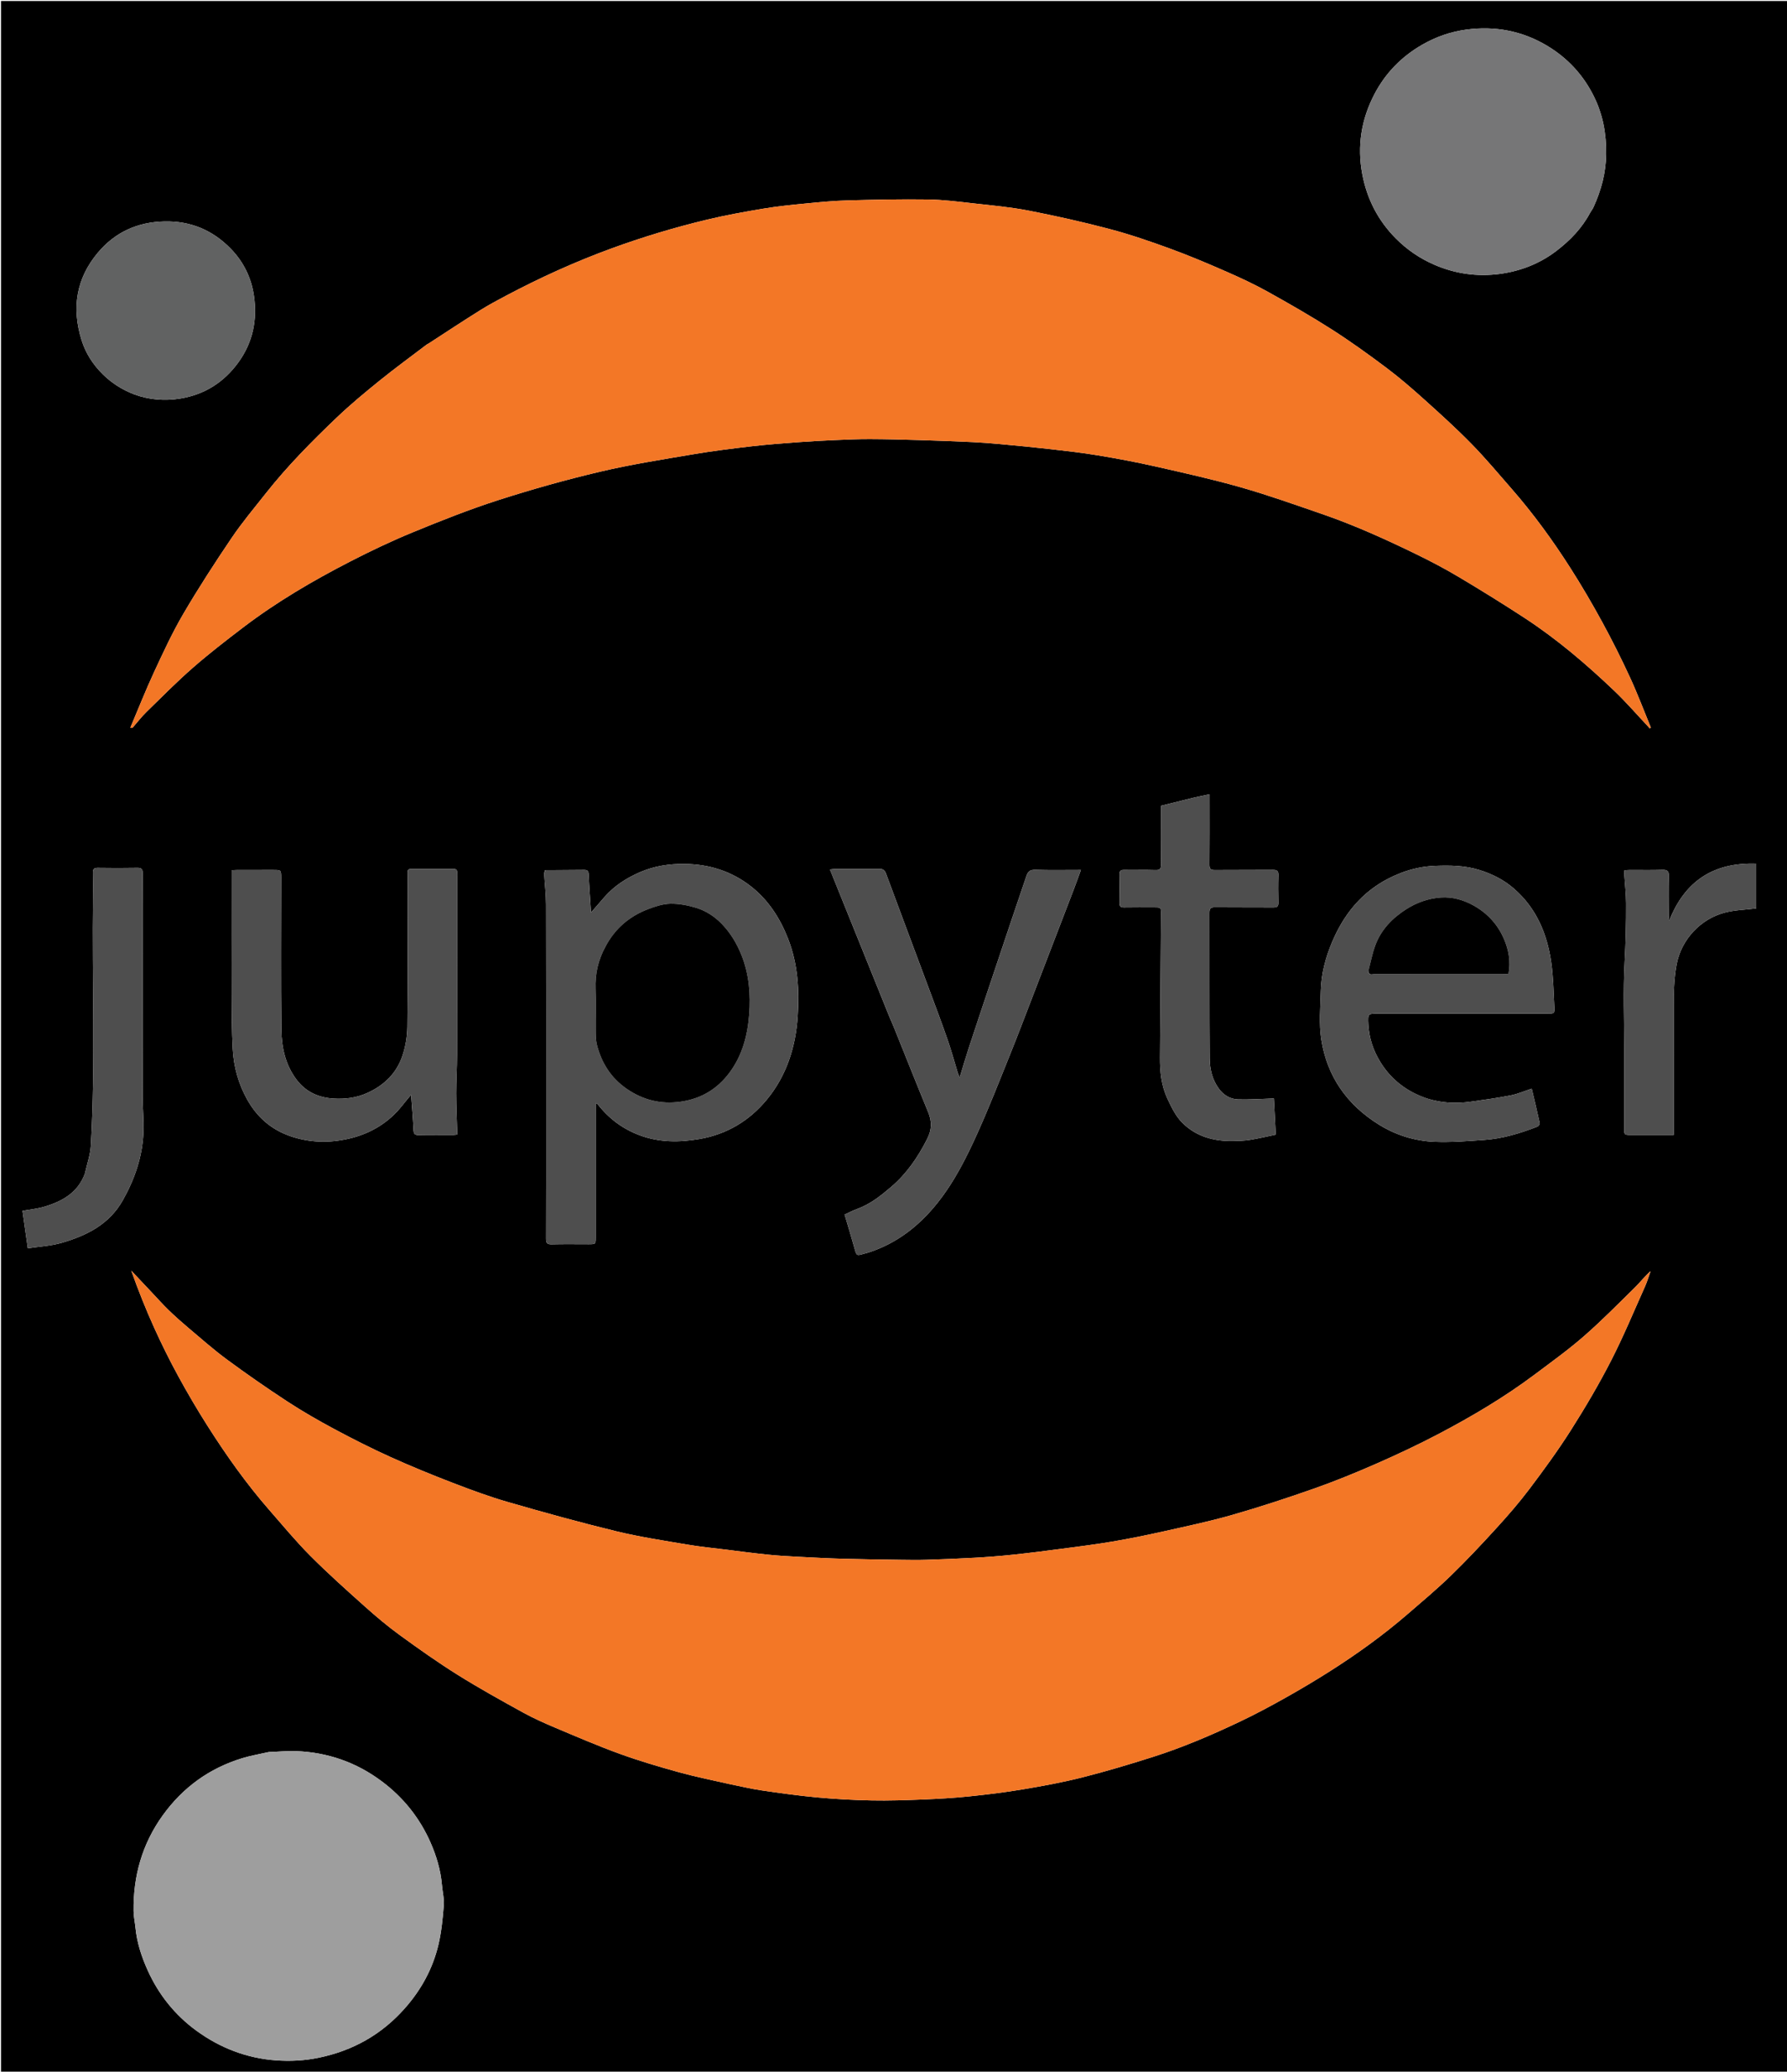 <svg version="1.1" id="Layer_1" xmlns="http://www.w3.org/2000/svg" xmlns:xlink="http://www.w3.org/1999/xlink" x="0px" y="0px"
	 width="100%" viewBox="0 0 1767 2048" enable-background="new 0 0 1767 2048" xml:space="preserve">
<path fill="#000000" opacity="1" stroke="none" 
	d="
M1,787 
	C1,524.667 1,262.833 1,1 
	C590,1 1179,1 1768,1 
	C1768,683.667 1768,1366.333 1768,2049 
	C1179,2049 590,2049 1,2049 
	C1,1628.5 1,1208 1,787 
M723.234,1764.08 
	C733.123,1766.051 742.95,1768.451 752.915,1769.901 
	C771.2,1772.56 789.521,1775.153 807.912,1776.85 
	C825.813,1778.502 843.811,1779.495 861.785,1779.856 
	C878.702,1780.196 895.654,1779.605 912.57,1778.92 
	C927.712,1778.307 942.871,1777.448 957.94,1775.896 
	C975.832,1774.054 993.722,1771.873 1011.453,1768.889 
	C1031.173,1765.569 1050.91,1761.954 1070.282,1757.055 
	C1093.715,1751.128 1116.916,1744.167 1139.959,1736.84 
	C1169.589,1727.419 1198.163,1715.174 1226.222,1701.842 
	C1241.388,1694.636 1256.226,1686.681 1270.872,1678.459 
	C1286.044,1669.943 1301.02,1661.035 1315.697,1651.693 
	C1342.302,1634.76 1367.865,1616.338 1391.755,1595.705 
	C1406.203,1583.225 1420.88,1570.949 1434.569,1557.67 
	C1450.157,1542.547 1465.054,1526.677 1479.695,1510.625 
	C1491.079,1498.146 1502.217,1485.346 1512.373,1471.866 
	C1526.606,1452.977 1540.605,1433.819 1553.272,1413.867 
	C1567.4,1391.613 1580.845,1368.814 1592.888,1345.379 
	C1605.221,1321.383 1615.559,1296.358 1626.62,1271.715 
	C1628.804,1266.848 1630.305,1261.673 1632.122,1256.64 
	C1626.3,1261.677 1621.832,1267.636 1616.577,1272.793 
	C1599.987,1289.073 1583.657,1305.689 1566.165,1320.958 
	C1550.813,1334.36 1534.177,1346.318 1517.847,1358.564 
	C1487.651,1381.208 1455.234,1400.374 1421.88,1417.872 
	C1402.109,1428.243 1381.853,1437.773 1361.405,1446.748 
	C1341.173,1455.628 1320.674,1464.04 1299.843,1471.38 
	C1272.917,1480.867 1245.739,1489.767 1218.303,1497.64 
	C1195.841,1504.086 1172.89,1508.879 1150.062,1513.984 
	C1133.549,1517.676 1116.943,1521.046 1100.264,1523.884 
	C1083.682,1526.706 1066.971,1528.8 1050.289,1531 
	C1034.066,1533.14 1017.83,1535.212 1001.559,1536.929 
	C988.968,1538.258 976.328,1539.217 963.687,1539.937 
	C947.838,1540.84 931.97,1541.446 916.102,1541.953 
	C907.778,1542.219 899.437,1542.098 891.106,1541.98 
	C872.002,1541.71 852.894,1541.49 833.797,1540.952 
	C818.927,1540.534 804.066,1539.751 789.209,1538.97 
	C779.339,1538.452 769.456,1537.918 759.628,1536.912 
	C745.949,1535.511 732.312,1533.696 718.665,1531.995 
	C705.516,1530.357 692.302,1529.08 679.251,1526.856 
	C655.829,1522.866 632.256,1519.321 609.202,1513.712 
	C573.373,1504.995 537.801,1495.137 502.368,1484.903 
	C483.827,1479.548 465.636,1472.824 447.611,1465.879 
	C426.855,1457.882 406.229,1449.461 385.969,1440.291 
	C367.248,1431.816 348.863,1422.523 330.744,1412.817 
	C314.952,1404.357 299.354,1395.405 284.36,1385.614 
	C264.031,1372.339 244.062,1358.462 224.511,1344.067 
	C211.204,1334.27 198.803,1323.229 186.142,1312.572 
	C179.568,1307.04 173.14,1301.308 166.958,1295.343 
	C161.362,1289.943 156.178,1284.115 150.834,1278.455 
	C143.807,1271.012 136.8,1263.548 129.785,1256.093 
	C136.676,1275.451 144.216,1294.43 152.65,1313.004 
	C159.929,1329.035 167.763,1344.856 176.197,1360.309 
	C185.313,1377.012 194.965,1393.462 205.174,1409.52 
	C223.672,1438.619 243.568,1466.757 266.298,1492.766 
	C279.647,1508.041 292.604,1523.737 306.902,1538.083 
	C324.196,1555.436 342.518,1571.789 360.79,1588.133 
	C371.802,1597.982 383.152,1607.561 395.089,1616.244 
	C413.794,1629.849 432.712,1643.255 452.304,1655.524 
	C473.431,1668.755 495.284,1680.858 517.125,1692.901 
	C527.658,1698.709 538.738,1703.611 549.837,1708.289 
	C570.777,1717.116 591.68,1726.118 613.031,1733.855 
	C632.083,1740.759 651.589,1746.521 671.135,1751.917 
	C688.037,1756.584 705.277,1760.028 723.234,1764.08 
M423.969,339.511 
	C423.254,339.905 422.476,340.216 421.834,340.704 
	C406.344,352.489 390.598,363.957 375.468,376.188 
	C360.872,387.989 346.362,400 332.8,412.95 
	C308.1,436.536 284.059,460.831 262.843,487.703 
	C251.389,502.21 239.439,516.416 229.104,531.698 
	C212.489,556.265 196.306,581.188 181.318,606.768 
	C170.453,625.309 161.378,644.952 152.315,664.48 
	C143.934,682.538 136.63,701.096 128.852,719.434 
	C130.302,719.737 130.936,719.563 131.299,719.15 
	C135.764,714.077 139.869,708.64 144.686,703.931 
	C159.866,689.094 174.825,673.973 190.789,660.012 
	C206.661,646.132 223.41,633.216 240.191,620.423 
	C273.342,595.152 309.213,574.144 346.197,555.115 
	C366.475,544.68 387.139,534.835 408.224,526.17 
	C436.048,514.737 464.091,503.593 492.706,494.397 
	C525.76,483.775 559.29,474.353 593.078,466.374 
	C623.469,459.198 654.431,454.347 685.25,449.112 
	C704.735,445.803 724.386,443.379 744.026,441.102 
	C759.526,439.305 775.112,438.212 790.678,437.044 
	C802.361,436.168 814.067,435.545 825.773,435.037 
	C837.195,434.541 848.631,434.036 860.06,434.072 
	C876.326,434.123 892.593,434.544 908.853,435.03 
	C926.386,435.553 943.917,436.229 961.439,437.041 
	C970.647,437.468 979.85,438.173 989.029,439.026 
	C1005.689,440.573 1022.351,442.148 1038.974,444.042 
	C1054.57,445.819 1070.193,447.576 1085.668,450.155 
	C1104.613,453.312 1123.526,456.83 1142.255,461.067 
	C1170.599,467.481 1199.016,473.79 1226.946,481.744 
	C1253.925,489.428 1280.41,498.895 1306.961,508.02 
	C1338.987,519.028 1369.81,532.982 1400.225,547.78 
	C1414.43,554.691 1428.47,562.057 1442.037,570.137 
	C1464.134,583.297 1486.033,596.829 1507.561,610.899 
	C1539.562,631.812 1568.573,656.564 1596.188,682.892 
	C1607.819,693.981 1618.365,706.208 1629.397,717.925 
	C1630.023,718.59 1630.581,719.32 1631.171,720.02 
	C1631.577,719.779 1631.983,719.537 1632.389,719.296 
	C1625.548,702.712 1619.239,685.882 1611.725,669.608 
	C1603.179,651.101 1594.032,632.831 1584.27,614.936 
	C1574.374,596.796 1563.915,578.915 1552.795,561.5 
	C1535.303,534.108 1516.2,507.827 1494.787,483.316 
	C1481.666,468.296 1468.857,452.946 1454.911,438.721 
	C1439.856,423.366 1423.864,408.901 1407.858,394.518 
	C1395.911,383.781 1383.709,373.235 1370.871,363.603 
	C1353.275,350.403 1335.384,337.5 1316.856,325.664 
	C1296.295,312.53 1275.079,300.373 1253.752,288.503 
	C1240.645,281.208 1226.983,274.819 1213.233,268.795 
	C1194.944,260.782 1176.536,252.948 1157.793,246.092 
	C1137.981,238.846 1117.961,231.915 1097.589,226.519 
	C1071.048,219.489 1044.192,213.482 1017.239,208.231 
	C999.302,204.736 980.983,203.097 962.787,201.06 
	C947.765,199.378 932.686,197.421 917.608,197.201 
	C891.151,196.815 864.668,197.398 838.21,198.11 
	C824.727,198.472 811.251,199.751 797.815,201.061 
	C783.641,202.442 769.431,203.825 755.396,206.162 
	C736.466,209.315 717.531,212.721 698.882,217.201 
	C666.831,224.9 635.299,234.385 604.287,245.738 
	C568.458,258.854 533.878,274.581 500.205,292.401 
	C491.72,296.891 483.233,301.437 475.101,306.522 
	C458.109,317.149 441.353,328.153 423.969,339.511 
M265.711,1732.003 
	C256.977,1734.002 248.084,1735.483 239.537,1738.092 
	C206.959,1748.038 180.741,1767.064 160.855,1794.699 
	C140.556,1822.907 131.648,1854.678 132.083,1889.193 
	C132.153,1894.729 133.425,1900.24 133.969,1905.779 
	C135.416,1920.525 139.98,1934.404 146.018,1947.784 
	C156.848,1971.781 172.885,1991.873 194.081,2007.366 
	C217.444,2024.443 243.83,2034.677 272.777,2036.797 
	C286.869,2037.829 301.034,2037.13 315.145,2034.208 
	C348.954,2027.207 377.278,2011.333 400.23,1985.42 
	C416.482,1967.072 427.875,1946.213 433.505,1922.55 
	C436.517,1909.891 437.762,1896.732 438.813,1883.718 
	C439.346,1877.119 437.598,1870.35 437.021,1863.646 
	C435.752,1848.872 431.606,1834.836 425.668,1821.372 
	C414.91,1796.976 398.71,1776.793 377.327,1760.835 
	C352.292,1742.151 324.055,1732.322 292.918,1731.103 
	C284.178,1730.761 275.389,1731.667 265.711,1732.003 
M1572.49,210.046 
	C1573.601,208.21 1574.912,206.465 1575.793,204.524 
	C1583.34,187.899 1587.969,170.735 1588.193,152.195 
	C1588.432,132.357 1584.972,113.545 1576.299,95.82 
	C1565.83,74.426 1550.3,57.525 1529.786,45.235 
	C1505.094,30.442 1478.305,25.523 1450.087,29.239 
	C1434.64,31.273 1419.945,36.359 1406.247,44.243 
	C1385.813,56.004 1369.994,72.216 1359.118,92.954 
	C1346.02,117.931 1341.786,144.556 1347.075,172.39 
	C1351.705,196.759 1362.605,217.964 1380.143,235.654 
	C1391.267,246.874 1404.097,255.603 1418.585,261.835 
	C1439.16,270.684 1460.747,273.701 1482.823,270.785 
	C1503.432,268.062 1522.574,260.638 1539.17,247.885 
	C1552.476,237.66 1564.16,225.766 1572.49,210.046 
M539.065,860.228 
	C538.72,861.425 538.019,862.642 538.085,863.816 
	C538.645,873.877 539.888,883.93 539.912,893.987 
	C540.078,963.135 539.998,1032.284 539.997,1101.432 
	C539.997,1142.421 540.055,1183.411 539.912,1224.399 
	C539.897,1228.658 540.874,1230.224 545.429,1230.107 
	C557.584,1229.793 569.753,1230.003 581.917,1230 
	C589.027,1229.998 589.035,1229.994 589.035,1223.083 
	C589.038,1180.928 589.036,1138.772 589.036,1096.617 
	C589.036,1094.734 589.036,1092.852 589.036,1090.378 
	C590.319,1091.211 590.827,1091.387 591.104,1091.743 
	C602.048,1105.805 615.803,1116.027 632.517,1122.273 
	C651.888,1129.513 671.712,1129.446 691.731,1125.973 
	C718.691,1121.296 740.869,1108.057 758.156,1087.136 
	C777.824,1063.331 786.776,1034.996 788.766,1004.719 
	C790.476,978.694 788.959,952.805 779.215,927.92 
	C771.27,907.628 759.796,889.862 742.77,876.433 
	C723.671,861.369 701.31,854.304 676.949,854.03 
	C661.767,853.859 646.935,856.115 632.924,862.173 
	C619.598,867.934 607.513,875.626 597.821,886.66 
	C593.398,891.696 589.024,896.774 584.375,902.125 
	C583.574,889.458 582.64,876.99 582.092,864.506 
	C581.939,861.032 580.913,859.898 577.452,859.948 
	C564.958,860.128 552.46,860.054 539.065,860.228 
M1410.755,1085.863 
	C1391.31,1079.2 1375.795,1067.582 1364.908,1049.936 
	C1357.809,1038.43 1353.702,1026.023 1353.029,1012.549 
	C1352.502,1002.001 1352.641,1001.994 1363.401,1001.994 
	C1419.058,1001.994 1474.715,1001.997 1530.372,1001.99 
	C1536.97,1001.989 1537.284,1001.948 1536.933,995.291 
	C1536.159,980.582 1535.955,965.76 1533.86,951.223 
	C1529.811,923.119 1519.249,897.957 1497.243,878.665 
	C1487.084,869.759 1475.397,863.91 1462.639,859.976 
	C1448.401,855.586 1433.771,855.393 1419.048,855.963 
	C1407.357,856.415 1396.069,858.802 1385.229,862.982 
	C1367.188,869.939 1351.686,880.444 1338.938,895.311 
	C1329.531,906.281 1322.585,918.516 1317.06,931.617 
	C1310.658,946.8 1306.486,962.703 1306.031,979.23 
	C1305.584,995.44 1304.052,1011.993 1306.548,1027.835 
	C1312.255,1064.068 1331.846,1091.971 1363.086,1111.49 
	C1379.984,1122.048 1398.6,1127.918 1418.269,1128.725 
	C1434.623,1129.396 1451.102,1128.066 1467.477,1126.927 
	C1485.739,1125.656 1503.152,1120.391 1520.14,1113.775 
	C1521.252,1113.342 1522.702,1111.296 1522.492,1110.324 
	C1520.036,1098.947 1517.292,1087.633 1514.603,1076.21 
	C1507.328,1078.593 1500.727,1081.503 1493.821,1082.858 
	C1480.736,1085.426 1467.498,1087.263 1454.282,1089.106 
	C1439.849,1091.119 1425.536,1090.542 1410.755,1085.863 
M879.122,1004.364 
	C880.927,1008.613 882.799,1012.835 884.527,1017.116 
	C895.608,1044.571 906.503,1072.102 917.802,1099.467 
	C921.615,1108.7 921.389,1116.919 916.757,1126.011 
	C907.63,1143.923 896.618,1160.177 881.241,1173.297 
	C870.913,1182.11 860.384,1190.542 847.354,1195.215 
	C843.208,1196.702 839.284,1198.806 835.149,1200.677 
	C838.479,1211.964 841.867,1222.995 844.966,1234.106 
	C847.018,1241.46 846.983,1241.593 854.135,1239.453 
	C855.708,1238.983 857.325,1238.653 858.886,1238.149 
	C886.566,1229.203 908.555,1212.102 926.499,1189.742 
	C944.003,1167.928 956.364,1142.944 967.681,1117.592 
	C978.791,1092.705 988.762,1067.303 998.94,1042.009 
	C1006.841,1022.377 1014.323,1002.577 1021.935,982.83 
	C1035.136,948.582 1048.309,914.324 1061.456,880.055 
	C1063.923,873.626 1066.214,867.13 1068.829,860 
	C1053.134,860 1038.317,860.291 1023.523,859.839 
	C1018.512,859.686 1016.378,861.711 1014.984,865.841 
	C1010.335,879.616 1005.613,893.367 1000.974,907.146 
	C993.854,928.291 986.765,949.445 979.692,970.605 
	C972.404,992.408 965.085,1014.203 957.911,1036.044 
	C954.846,1045.373 952.115,1054.81 948.926,1065.195 
	C948.04,1063.052 947.463,1061.923 947.097,1060.729 
	C943.757,1049.834 940.792,1038.811 937.062,1028.052 
	C931.333,1011.528 925.153,995.159 919.047,978.769 
	C904.743,940.369 890.327,902.011 876.096,863.585 
	C874.855,860.234 873.204,858.901 869.602,858.94 
	C854.773,859.103 839.94,858.998 825.109,859.03 
	C823.854,859.032 822.599,859.315 820.663,859.551 
	C840.193,907.898 859.53,955.766 879.122,1004.364 
M402.999,878.5 
	C402.999,923.993 403.279,969.489 402.775,1014.975 
	C402.667,1024.704 400.947,1034.819 397.812,1044.022 
	C392.012,1061.047 379.866,1072.875 363.393,1080.37 
	C352.524,1085.316 341.217,1086.74 329.499,1085.985 
	C314.691,1085.032 302.204,1079.237 293.185,1067.267 
	C282.191,1052.675 278.427,1035.372 278.215,1017.786 
	C277.612,967.802 278.025,917.805 278.036,867.814 
	C278.037,860.012 278.03,860.009 269.997,860.007 
	C258.332,860.004 246.667,859.996 235.003,860.018 
	C233.217,860.021 231.431,860.177 229,860.293 
	C229,862.778 229,864.891 229,867.005 
	C229,905.332 228.898,943.66 229.044,981.986 
	C229.114,1000.273 229.159,1018.583 230.123,1036.835 
	C231.064,1054.647 235.753,1071.601 244.625,1087.313 
	C254.303,1104.453 268.161,1116.514 286.734,1123.026 
	C305.884,1129.74 325.592,1130.138 345.037,1125.638 
	C366.166,1120.748 384.259,1110.028 397.918,1092.66 
	C400.571,1089.288 403.364,1086.026 406.478,1082.244 
	C407.368,1094.474 408.385,1105.693 408.889,1116.936 
	C409.06,1120.731 409.916,1122.173 413.958,1122.085 
	C425.45,1121.836 436.952,1122.013 448.45,1121.977 
	C449.863,1121.973 451.275,1121.693 452.18,1121.596 
	C451.776,1107.661 451.118,1094.278 451.08,1080.894 
	C451.045,1068.274 451.927,1055.653 451.949,1043.032 
	C452.051,984.208 451.994,925.384 451.993,866.56 
	C451.993,865.227 451.909,863.889 451.995,862.562 
	C452.157,860.039 451.128,858.974 448.52,858.986 
	C434.523,859.054 420.525,859.051 406.527,858.985 
	C403.976,858.974 402.931,859.924 402.984,862.504 
	C403.087,867.501 403.004,872.502 402.999,878.5 
M132.785,389.884 
	C147.548,395.255 162.706,396.504 178.162,394.005 
	C202.394,390.087 221.616,377.774 235.84,358.041 
	C250.022,338.366 254.611,316.22 251.082,292.233 
	C248.445,274.308 240.673,258.767 228.285,245.995 
	C210.462,227.619 188.569,218.307 162.514,218.901 
	C135.848,219.51 113.815,229.499 96.722,249.848 
	C75.179,275.496 70.836,304.598 80.617,336.158 
	C84.644,349.152 91.916,360.375 101.489,369.851 
	C110.218,378.49 120.467,385.176 132.785,389.884 
M1181.797,788.202 
	C1170.619,790.965 1159.441,793.728 1148.003,796.555 
	C1148.003,798.951 1148.003,800.934 1148.003,802.916 
	C1148.003,820.076 1147.876,837.237 1148.092,854.394 
	C1148.146,858.654 1147.133,860.253 1142.573,860.105 
	C1132.255,859.769 1121.916,860.108 1111.59,859.943 
	C1108.2,859.889 1106.861,860.871 1106.937,864.443 
	C1107.137,873.768 1107.12,883.103 1106.943,892.429 
	C1106.877,895.854 1107.94,897.122 1111.477,897.056 
	C1121.47,896.868 1131.468,896.988 1141.464,896.996 
	C1147.984,897.002 1148.035,897.011 1147.992,903.491 
	C1147.674,950.762 1147.36,998.033 1146.985,1045.303 
	C1146.874,1059.317 1148.313,1073.171 1154.26,1085.913 
	C1158.212,1094.38 1162.533,1103.369 1168.984,1109.833 
	C1182.604,1123.48 1200.287,1128.427 1219.43,1127.965 
	C1224.876,1127.834 1230.385,1127.763 1235.74,1126.892 
	C1244.451,1125.474 1253.06,1123.42 1261.511,1121.677 
	C1260.812,1108.43 1260.181,1096.472 1259.624,1085.906 
	C1247.325,1086.289 1235.871,1087.127 1224.446,1086.836 
	C1216.354,1086.63 1209.743,1082.586 1204.873,1075.759 
	C1198.533,1066.872 1196.249,1056.606 1196.167,1046.237 
	C1195.791,998.26 1196.046,950.278 1195.919,902.297 
	C1195.908,898.194 1197.039,896.868 1201.233,896.912 
	C1220.556,897.111 1239.883,896.915 1259.208,897.068 
	C1262.896,897.097 1264.17,896.016 1264.073,892.256 
	C1263.841,883.266 1263.805,874.259 1264.085,865.272 
	C1264.214,861.118 1262.895,859.87 1258.739,859.913 
	C1239.582,860.109 1220.421,859.888 1201.264,860.083 
	C1197.111,860.126 1195.877,858.88 1195.914,854.731 
	C1196.1,833.575 1195.999,812.416 1195.999,791.258 
	C1195.999,789.348 1195.999,787.438 1195.999,785.189 
	C1190.985,786.262 1186.802,787.157 1181.797,788.202 
M83.885,1160.309 
	C76.986,1178.95 61.719,1187.557 44.059,1192.848 
	C37.057,1194.946 29.632,1195.634 22.225,1196.995 
	C23.906,1208.836 25.591,1220.699 27.486,1234.041 
	C39.048,1232.255 50.404,1231.702 61.024,1228.617 
	C85.796,1221.42 108.081,1210.38 121.586,1186.291 
	C133.291,1165.412 140.825,1143.46 141.854,1119.587 
	C142.36,1107.833 141.073,1096.013 141.046,1084.222 
	C140.935,1037.061 141,989.899 141,942.738 
	C141,916.24 140.915,889.743 141.085,863.247 
	C141.112,859.072 139.845,857.838 135.714,857.913 
	C122.719,858.148 109.716,858.124 96.721,857.924 
	C92.94,857.866 91.823,859.133 91.929,862.809 
	C92.16,870.801 92.095,878.806 91.984,886.804 
	C90.842,968.703 94.568,1050.649 89.808,1132.502 
	C89.278,1141.604 86.095,1150.552 83.885,1160.309 
M1655.001,1043.5 
	C1655.001,1027.509 1655.054,1011.518 1654.985,995.527 
	C1654.924,981.438 1655.248,967.462 1657.847,953.474 
	C1662.445,928.732 1681.619,908.41 1705.382,902.188 
	C1715.451,899.551 1726.154,899.338 1736.594,898.02 
	C1736.594,883.91 1736.594,869.169 1736.594,853.778 
	C1694.363,852.364 1665.961,871.015 1650.577,910.079 
	C1650.149,908.307 1650.011,906.72 1650.009,905.133 
	C1649.991,892.14 1649.721,879.139 1650.133,866.159 
	C1650.301,860.865 1648.489,859.741 1643.623,859.894 
	C1632.973,860.231 1622.305,859.984 1611.644,860.013 
	C1609.883,860.018 1608.123,860.214 1606.279,860.327 
	C1606.193,862.05 1606.021,863.21 1606.094,864.354 
	C1606.704,873.93 1607.853,883.502 1607.896,893.078 
	C1607.985,912.566 1607.468,932.023 1606.411,951.526 
	C1604.889,979.594 1606.022,1007.806 1606.022,1035.957 
	C1606.022,1062.442 1606.016,1088.927 1606.027,1115.411 
	C1606.029,1121.968 1606.054,1121.978 1612.787,1121.991 
	C1619.283,1122.004 1625.779,1121.995 1632.276,1121.995 
	C1639.712,1121.995 1647.149,1121.995 1655.001,1121.995 
	C1655.001,1095.737 1655.001,1070.119 1655.001,1043.5 
z"/>
<path fill="#F37726" opacity="1" stroke="none" 
	d="
M722.801,1764.046 
	C705.277,1760.028 688.037,1756.584 671.135,1751.917 
	C651.589,1746.521 632.083,1740.759 613.031,1733.855 
	C591.68,1726.118 570.777,1717.116 549.837,1708.289 
	C538.738,1703.611 527.658,1698.709 517.125,1692.901 
	C495.284,1680.858 473.431,1668.755 452.304,1655.524 
	C432.712,1643.255 413.794,1629.849 395.089,1616.244 
	C383.152,1607.561 371.802,1597.982 360.79,1588.133 
	C342.518,1571.789 324.196,1555.436 306.902,1538.083 
	C292.604,1523.737 279.647,1508.041 266.298,1492.766 
	C243.568,1466.757 223.672,1438.619 205.174,1409.52 
	C194.965,1393.462 185.313,1377.012 176.197,1360.309 
	C167.763,1344.856 159.929,1329.035 152.65,1313.004 
	C144.216,1294.43 136.676,1275.451 129.785,1256.093 
	C136.8,1263.548 143.807,1271.012 150.834,1278.455 
	C156.178,1284.115 161.362,1289.943 166.958,1295.343 
	C173.14,1301.308 179.568,1307.04 186.142,1312.572 
	C198.803,1323.229 211.204,1334.27 224.511,1344.067 
	C244.062,1358.462 264.031,1372.339 284.36,1385.614 
	C299.354,1395.405 314.952,1404.357 330.744,1412.817 
	C348.863,1422.523 367.248,1431.816 385.969,1440.291 
	C406.229,1449.461 426.855,1457.882 447.611,1465.879 
	C465.636,1472.824 483.827,1479.548 502.368,1484.903 
	C537.801,1495.137 573.373,1504.995 609.202,1513.712 
	C632.256,1519.321 655.829,1522.866 679.251,1526.856 
	C692.302,1529.08 705.516,1530.357 718.665,1531.995 
	C732.312,1533.696 745.949,1535.511 759.628,1536.912 
	C769.456,1537.918 779.339,1538.452 789.209,1538.97 
	C804.066,1539.751 818.927,1540.534 833.797,1540.952 
	C852.894,1541.49 872.002,1541.71 891.106,1541.98 
	C899.437,1542.098 907.778,1542.219 916.102,1541.953 
	C931.97,1541.446 947.838,1540.84 963.687,1539.937 
	C976.328,1539.217 988.968,1538.258 1001.559,1536.929 
	C1017.83,1535.212 1034.066,1533.14 1050.289,1531 
	C1066.971,1528.8 1083.682,1526.706 1100.264,1523.884 
	C1116.943,1521.046 1133.549,1517.676 1150.062,1513.984 
	C1172.89,1508.879 1195.841,1504.086 1218.303,1497.64 
	C1245.739,1489.767 1272.917,1480.867 1299.843,1471.38 
	C1320.674,1464.04 1341.173,1455.628 1361.405,1446.748 
	C1381.853,1437.773 1402.109,1428.243 1421.88,1417.872 
	C1455.234,1400.374 1487.651,1381.208 1517.847,1358.564 
	C1534.177,1346.318 1550.813,1334.36 1566.165,1320.958 
	C1583.657,1305.689 1599.987,1289.073 1616.577,1272.793 
	C1621.832,1267.636 1626.3,1261.677 1632.122,1256.64 
	C1630.305,1261.673 1628.804,1266.848 1626.62,1271.715 
	C1615.559,1296.358 1605.221,1321.383 1592.888,1345.379 
	C1580.845,1368.814 1567.4,1391.613 1553.272,1413.867 
	C1540.605,1433.819 1526.606,1452.977 1512.373,1471.866 
	C1502.217,1485.346 1491.079,1498.146 1479.695,1510.625 
	C1465.054,1526.677 1450.157,1542.547 1434.569,1557.67 
	C1420.88,1570.949 1406.203,1583.225 1391.755,1595.705 
	C1367.865,1616.338 1342.302,1634.76 1315.697,1651.693 
	C1301.02,1661.035 1286.044,1669.943 1270.872,1678.459 
	C1256.226,1686.681 1241.388,1694.636 1226.222,1701.842 
	C1198.163,1715.174 1169.589,1727.419 1139.959,1736.84 
	C1116.916,1744.167 1093.715,1751.128 1070.282,1757.055 
	C1050.91,1761.954 1031.173,1765.569 1011.453,1768.889 
	C993.722,1771.873 975.832,1774.054 957.94,1775.896 
	C942.871,1777.448 927.712,1778.307 912.57,1778.92 
	C895.654,1779.605 878.702,1780.196 861.785,1779.856 
	C843.811,1779.495 825.813,1778.502 807.912,1776.85 
	C789.521,1775.153 771.2,1772.56 752.915,1769.901 
	C742.95,1768.451 733.123,1766.051 722.801,1764.046 
z"/>
<path fill="#F37726" opacity="1" stroke="none" 
	d="
M424.234,339.257 
	C441.353,328.153 458.109,317.149 475.101,306.522 
	C483.233,301.437 491.72,296.891 500.205,292.401 
	C533.878,274.581 568.458,258.854 604.287,245.738 
	C635.299,234.385 666.831,224.9 698.882,217.201 
	C717.531,212.721 736.466,209.315 755.396,206.162 
	C769.431,203.825 783.641,202.442 797.815,201.061 
	C811.251,199.751 824.727,198.472 838.21,198.11 
	C864.668,197.398 891.151,196.815 917.608,197.201 
	C932.686,197.421 947.765,199.378 962.787,201.06 
	C980.983,203.097 999.302,204.736 1017.239,208.231 
	C1044.192,213.482 1071.048,219.489 1097.589,226.519 
	C1117.961,231.915 1137.981,238.846 1157.793,246.092 
	C1176.536,252.948 1194.944,260.782 1213.233,268.795 
	C1226.983,274.819 1240.645,281.208 1253.752,288.503 
	C1275.079,300.373 1296.295,312.53 1316.856,325.664 
	C1335.384,337.5 1353.275,350.403 1370.871,363.603 
	C1383.709,373.235 1395.911,383.781 1407.858,394.518 
	C1423.864,408.901 1439.856,423.366 1454.911,438.721 
	C1468.857,452.946 1481.666,468.296 1494.787,483.316 
	C1516.2,507.827 1535.303,534.108 1552.795,561.5 
	C1563.915,578.915 1574.374,596.796 1584.27,614.936 
	C1594.032,632.831 1603.179,651.101 1611.725,669.608 
	C1619.239,685.882 1625.548,702.712 1632.389,719.296 
	C1631.983,719.537 1631.577,719.779 1631.171,720.02 
	C1630.581,719.32 1630.023,718.59 1629.397,717.925 
	C1618.365,706.208 1607.819,693.981 1596.188,682.892 
	C1568.573,656.564 1539.562,631.812 1507.561,610.899 
	C1486.033,596.829 1464.134,583.297 1442.037,570.137 
	C1428.47,562.057 1414.43,554.691 1400.225,547.78 
	C1369.81,532.982 1338.987,519.028 1306.961,508.02 
	C1280.41,498.895 1253.925,489.428 1226.946,481.744 
	C1199.016,473.79 1170.599,467.481 1142.255,461.067 
	C1123.526,456.83 1104.613,453.312 1085.668,450.155 
	C1070.193,447.576 1054.57,445.819 1038.974,444.042 
	C1022.351,442.148 1005.689,440.573 989.029,439.026 
	C979.85,438.173 970.647,437.468 961.439,437.041 
	C943.917,436.229 926.386,435.553 908.853,435.03 
	C892.593,434.544 876.326,434.123 860.06,434.072 
	C848.631,434.036 837.195,434.541 825.773,435.037 
	C814.067,435.545 802.361,436.168 790.678,437.044 
	C775.112,438.212 759.526,439.305 744.026,441.102 
	C724.386,443.379 704.735,445.803 685.25,449.112 
	C654.431,454.347 623.469,459.198 593.078,466.374 
	C559.29,474.353 525.76,483.775 492.706,494.397 
	C464.091,503.593 436.048,514.737 408.224,526.17 
	C387.139,534.835 366.475,544.68 346.197,555.115 
	C309.213,574.144 273.342,595.152 240.191,620.423 
	C223.41,633.216 206.661,646.132 190.789,660.012 
	C174.825,673.973 159.866,689.094 144.686,703.931 
	C139.869,708.64 135.764,714.077 131.299,719.15 
	C130.936,719.563 130.302,719.737 128.852,719.434 
	C136.63,701.096 143.934,682.538 152.315,664.48 
	C161.378,644.952 170.453,625.309 181.318,606.768 
	C196.306,581.188 212.489,556.265 229.104,531.698 
	C239.439,516.416 251.389,502.21 262.843,487.703 
	C284.059,460.831 308.1,436.536 332.8,412.95 
	C346.362,400 360.872,387.989 375.468,376.188 
	C390.598,363.957 406.344,352.489 421.834,340.704 
	C422.476,340.216 423.254,339.905 424.234,339.257 
z"/>
<path fill="#9E9E9E" opacity="1" stroke="none" 
	d="
M266.166,1732.002 
	C275.389,1731.667 284.178,1730.761 292.918,1731.103 
	C324.055,1732.322 352.292,1742.151 377.327,1760.835 
	C398.71,1776.793 414.91,1796.976 425.668,1821.372 
	C431.606,1834.836 435.752,1848.872 437.021,1863.646 
	C437.598,1870.35 439.346,1877.119 438.813,1883.718 
	C437.762,1896.732 436.517,1909.891 433.505,1922.55 
	C427.875,1946.213 416.482,1967.072 400.23,1985.42 
	C377.278,2011.333 348.954,2027.207 315.145,2034.208 
	C301.034,2037.13 286.869,2037.829 272.777,2036.797 
	C243.83,2034.677 217.444,2024.443 194.081,2007.366 
	C172.885,1991.873 156.848,1971.781 146.018,1947.784 
	C139.98,1934.404 135.416,1920.525 133.969,1905.779 
	C133.425,1900.24 132.153,1894.729 132.083,1889.193 
	C131.648,1854.678 140.556,1822.907 160.855,1794.699 
	C180.741,1767.064 206.959,1748.038 239.537,1738.092 
	C248.084,1735.483 256.977,1734.002 266.166,1732.002 
z"/>
<path fill="#767677" opacity="1" stroke="none" 
	d="
M1572.29,210.359 
	C1564.16,225.766 1552.476,237.66 1539.17,247.885 
	C1522.574,260.638 1503.432,268.062 1482.823,270.785 
	C1460.747,273.701 1439.16,270.684 1418.585,261.835 
	C1404.097,255.603 1391.267,246.874 1380.143,235.654 
	C1362.605,217.964 1351.705,196.759 1347.075,172.39 
	C1341.786,144.556 1346.02,117.931 1359.118,92.954 
	C1369.994,72.216 1385.813,56.004 1406.247,44.243 
	C1419.945,36.359 1434.64,31.273 1450.087,29.239 
	C1478.305,25.523 1505.094,30.442 1529.786,45.235 
	C1550.3,57.525 1565.83,74.426 1576.299,95.82 
	C1584.972,113.545 1588.432,132.357 1588.193,152.195 
	C1587.969,170.735 1583.34,187.899 1575.793,204.524 
	C1574.912,206.465 1573.601,208.21 1572.29,210.359 
z"/>
<path fill="#4E4E4E" opacity="1" stroke="none" 
	d="
M539.515,860.152 
	C552.46,860.054 564.958,860.128 577.452,859.948 
	C580.913,859.898 581.939,861.032 582.092,864.506 
	C582.64,876.99 583.574,889.458 584.375,902.125 
	C589.024,896.774 593.398,891.696 597.821,886.66 
	C607.513,875.626 619.598,867.934 632.924,862.173 
	C646.935,856.115 661.767,853.859 676.949,854.03 
	C701.31,854.304 723.671,861.369 742.77,876.433 
	C759.796,889.862 771.27,907.628 779.215,927.92 
	C788.959,952.805 790.476,978.694 788.766,1004.719 
	C786.776,1034.996 777.824,1063.331 758.156,1087.136 
	C740.869,1108.057 718.691,1121.296 691.731,1125.973 
	C671.712,1129.446 651.888,1129.513 632.517,1122.273 
	C615.803,1116.027 602.048,1105.805 591.104,1091.743 
	C590.827,1091.387 590.319,1091.211 589.036,1090.378 
	C589.036,1092.852 589.036,1094.734 589.036,1096.617 
	C589.036,1138.772 589.038,1180.928 589.035,1223.083 
	C589.035,1229.994 589.027,1229.998 581.917,1230 
	C569.753,1230.003 557.584,1229.793 545.429,1230.107 
	C540.874,1230.224 539.897,1228.658 539.912,1224.399 
	C540.055,1183.411 539.997,1142.421 539.997,1101.432 
	C539.998,1032.284 540.078,963.135 539.912,893.987 
	C539.888,883.93 538.645,873.877 538.085,863.816 
	C538.019,862.642 538.72,861.425 539.515,860.152 
M598.511,936.031 
	C591.411,948.983 588.355,962.75 588.92,977.588 
	C589.451,991.559 588.922,1005.568 589.052,1019.559 
	C589.093,1024 589.156,1028.587 590.235,1032.847 
	C594.759,1050.704 604.06,1065.501 619.385,1076.161 
	C635.573,1087.422 653.305,1091.853 672.986,1089.089 
	C693.054,1086.269 708.995,1076.788 721.077,1060.725 
	C733.922,1043.649 739.2,1023.715 740.793,1002.954 
	C742.321,983.055 740.772,963.268 733.236,944.338 
	C728.592,932.671 722.264,922.111 713.536,913.149 
	C706.42,905.843 697.788,900.275 688.11,897.37 
	C679.992,894.933 671.272,893.243 662.863,893.412 
	C655.481,893.56 647.894,896.05 640.863,898.726 
	C622.466,905.728 608.221,917.836 598.511,936.031 
z"/>
<path fill="#4E4E4E" opacity="1" stroke="none" 
	d="
M1411.15,1085.934 
	C1425.536,1090.542 1439.849,1091.119 1454.282,1089.106 
	C1467.498,1087.263 1480.736,1085.426 1493.821,1082.858 
	C1500.727,1081.503 1507.328,1078.593 1514.603,1076.21 
	C1517.292,1087.633 1520.036,1098.947 1522.492,1110.324 
	C1522.702,1111.296 1521.252,1113.342 1520.14,1113.775 
	C1503.152,1120.391 1485.739,1125.656 1467.477,1126.927 
	C1451.102,1128.066 1434.623,1129.396 1418.269,1128.725 
	C1398.6,1127.918 1379.984,1122.048 1363.086,1111.49 
	C1331.846,1091.971 1312.255,1064.068 1306.548,1027.835 
	C1304.052,1011.993 1305.584,995.44 1306.031,979.23 
	C1306.486,962.703 1310.658,946.8 1317.06,931.617 
	C1322.585,918.516 1329.531,906.281 1338.938,895.311 
	C1351.686,880.444 1367.188,869.939 1385.229,862.982 
	C1396.069,858.802 1407.357,856.415 1419.048,855.963 
	C1433.771,855.393 1448.401,855.586 1462.639,859.976 
	C1475.397,863.91 1487.084,869.759 1497.243,878.665 
	C1519.249,897.957 1529.811,923.119 1533.86,951.223 
	C1535.955,965.76 1536.159,980.582 1536.933,995.291 
	C1537.284,1001.948 1536.97,1001.989 1530.372,1001.99 
	C1474.715,1001.997 1419.058,1001.994 1363.401,1001.994 
	C1352.641,1001.994 1352.502,1002.001 1353.029,1012.549 
	C1353.702,1026.023 1357.809,1038.43 1364.908,1049.936 
	C1375.795,1067.582 1391.31,1079.2 1411.15,1085.934 
M1353.072,960.486 
	C1353.61,964.669 1356.931,962.914 1358.97,962.92 
	C1401.258,963.034 1443.546,963.009 1485.835,962.993 
	C1487.765,962.993 1489.694,962.816 1491.613,962.723 
	C1493.833,950.215 1491.785,938.892 1486.995,927.915 
	C1480.819,913.762 1470.822,902.946 1457.531,895.412 
	C1447.477,889.713 1436.31,886.447 1424.769,887.255 
	C1412.489,888.115 1400.865,892.16 1390.374,898.891 
	C1376.667,907.685 1365.66,918.994 1359.94,934.448 
	C1356.935,942.567 1355.335,951.206 1353.072,960.486 
z"/>
<path fill="#4E4E4E" opacity="1" stroke="none" 
	d="
M878.995,1003.999 
	C859.53,955.766 840.193,907.898 820.663,859.551 
	C822.599,859.315 823.854,859.032 825.109,859.03 
	C839.94,858.998 854.773,859.103 869.602,858.94 
	C873.204,858.901 874.855,860.234 876.096,863.585 
	C890.327,902.011 904.743,940.369 919.047,978.769 
	C925.153,995.159 931.333,1011.528 937.062,1028.052 
	C940.792,1038.811 943.757,1049.834 947.097,1060.729 
	C947.463,1061.923 948.04,1063.052 948.926,1065.195 
	C952.115,1054.81 954.846,1045.373 957.911,1036.044 
	C965.085,1014.203 972.404,992.408 979.692,970.605 
	C986.765,949.445 993.854,928.291 1000.974,907.146 
	C1005.613,893.367 1010.335,879.616 1014.984,865.841 
	C1016.378,861.711 1018.512,859.686 1023.523,859.839 
	C1038.317,860.291 1053.134,860 1068.829,860 
	C1066.214,867.13 1063.923,873.626 1061.456,880.055 
	C1048.309,914.324 1035.136,948.582 1021.935,982.83 
	C1014.323,1002.577 1006.841,1022.377 998.94,1042.009 
	C988.762,1067.303 978.791,1092.705 967.681,1117.592 
	C956.364,1142.944 944.003,1167.928 926.499,1189.742 
	C908.555,1212.102 886.566,1229.203 858.886,1238.149 
	C857.325,1238.653 855.708,1238.983 854.135,1239.453 
	C846.983,1241.593 847.018,1241.46 844.966,1234.106 
	C841.867,1222.995 838.479,1211.964 835.149,1200.677 
	C839.284,1198.806 843.208,1196.702 847.354,1195.215 
	C860.384,1190.542 870.913,1182.11 881.241,1173.297 
	C896.618,1160.177 907.63,1143.923 916.757,1126.011 
	C921.389,1116.919 921.615,1108.7 917.802,1099.467 
	C906.503,1072.102 895.608,1044.571 884.527,1017.116 
	C882.799,1012.835 880.927,1008.613 878.995,1003.999 
z"/>
<path fill="#4E4E4E" opacity="1" stroke="none" 
	d="
M402.999,878.001 
	C403.004,872.502 403.087,867.501 402.984,862.504 
	C402.931,859.924 403.976,858.974 406.527,858.985 
	C420.525,859.051 434.523,859.054 448.52,858.986 
	C451.128,858.974 452.157,860.039 451.995,862.562 
	C451.909,863.889 451.993,865.227 451.993,866.56 
	C451.994,925.384 452.051,984.208 451.949,1043.032 
	C451.927,1055.653 451.045,1068.274 451.08,1080.894 
	C451.118,1094.278 451.776,1107.661 452.18,1121.596 
	C451.275,1121.693 449.863,1121.973 448.45,1121.977 
	C436.952,1122.013 425.45,1121.836 413.958,1122.085 
	C409.916,1122.173 409.06,1120.731 408.889,1116.936 
	C408.385,1105.693 407.368,1094.474 406.478,1082.244 
	C403.364,1086.026 400.571,1089.288 397.918,1092.66 
	C384.259,1110.028 366.166,1120.748 345.037,1125.638 
	C325.592,1130.138 305.884,1129.74 286.734,1123.026 
	C268.161,1116.514 254.303,1104.453 244.625,1087.313 
	C235.753,1071.601 231.064,1054.647 230.123,1036.835 
	C229.159,1018.583 229.114,1000.273 229.044,981.986 
	C228.898,943.66 229,905.332 229,867.005 
	C229,864.891 229,862.778 229,860.293 
	C231.431,860.177 233.217,860.021 235.003,860.018 
	C246.667,859.996 258.332,860.004 269.997,860.007 
	C278.03,860.009 278.037,860.012 278.036,867.814 
	C278.025,917.805 277.612,967.802 278.215,1017.786 
	C278.427,1035.372 282.191,1052.675 293.185,1067.267 
	C302.204,1079.237 314.691,1085.032 329.499,1085.985 
	C341.217,1086.74 352.524,1085.316 363.393,1080.37 
	C379.866,1072.875 392.012,1061.047 397.812,1044.022 
	C400.947,1034.819 402.667,1024.704 402.775,1014.975 
	C403.279,969.489 402.999,923.993 402.999,878.001 
z"/>
<path fill="#616262" opacity="1" stroke="none" 
	d="
M132.43,389.716 
	C120.467,385.176 110.218,378.49 101.489,369.851 
	C91.916,360.375 84.644,349.152 80.617,336.158 
	C70.836,304.598 75.179,275.496 96.722,249.848 
	C113.815,229.499 135.848,219.51 162.514,218.901 
	C188.569,218.307 210.462,227.619 228.285,245.995 
	C240.673,258.767 248.445,274.308 251.082,292.233 
	C254.611,316.22 250.022,338.366 235.84,358.041 
	C221.616,377.774 202.394,390.087 178.162,394.005 
	C162.706,396.504 147.548,395.255 132.43,389.716 
z"/>
<path fill="#4E4E4E" opacity="1" stroke="none" 
	d="
M1182.208,788.127 
	C1186.802,787.157 1190.985,786.262 1195.999,785.189 
	C1195.999,787.438 1195.999,789.348 1195.999,791.258 
	C1195.999,812.416 1196.1,833.575 1195.914,854.731 
	C1195.877,858.88 1197.111,860.126 1201.264,860.083 
	C1220.421,859.888 1239.582,860.109 1258.739,859.913 
	C1262.895,859.87 1264.214,861.118 1264.085,865.272 
	C1263.805,874.259 1263.841,883.266 1264.073,892.256 
	C1264.17,896.016 1262.896,897.097 1259.208,897.068 
	C1239.883,896.915 1220.556,897.111 1201.233,896.912 
	C1197.039,896.868 1195.908,898.194 1195.919,902.297 
	C1196.046,950.278 1195.791,998.26 1196.167,1046.237 
	C1196.249,1056.606 1198.533,1066.872 1204.873,1075.759 
	C1209.743,1082.586 1216.354,1086.63 1224.446,1086.836 
	C1235.871,1087.127 1247.325,1086.289 1259.624,1085.906 
	C1260.181,1096.472 1260.812,1108.43 1261.511,1121.677 
	C1253.06,1123.42 1244.451,1125.474 1235.74,1126.892 
	C1230.385,1127.763 1224.876,1127.834 1219.43,1127.965 
	C1200.287,1128.427 1182.604,1123.48 1168.984,1109.833 
	C1162.533,1103.369 1158.212,1094.38 1154.26,1085.913 
	C1148.313,1073.171 1146.874,1059.317 1146.985,1045.303 
	C1147.36,998.033 1147.674,950.762 1147.992,903.491 
	C1148.035,897.011 1147.984,897.002 1141.464,896.996 
	C1131.468,896.988 1121.47,896.868 1111.477,897.056 
	C1107.94,897.122 1106.877,895.854 1106.943,892.429 
	C1107.12,883.103 1107.137,873.768 1106.937,864.443 
	C1106.861,860.871 1108.2,859.889 1111.59,859.943 
	C1121.916,860.108 1132.255,859.769 1142.573,860.105 
	C1147.133,860.253 1148.146,858.654 1148.092,854.394 
	C1147.876,837.237 1148.003,820.076 1148.003,802.916 
	C1148.003,800.934 1148.003,798.951 1148.003,796.555 
	C1159.441,793.728 1170.619,790.965 1182.208,788.127 
z"/>
<path fill="#4E4E4E" opacity="1" stroke="none" 
	d="
M84.014,1159.94 
	C86.095,1150.552 89.278,1141.604 89.808,1132.502 
	C94.568,1050.649 90.842,968.703 91.984,886.804 
	C92.095,878.806 92.16,870.801 91.929,862.809 
	C91.823,859.133 92.94,857.866 96.721,857.924 
	C109.716,858.124 122.719,858.148 135.714,857.913 
	C139.845,857.838 141.112,859.072 141.085,863.247 
	C140.915,889.743 141,916.24 141,942.738 
	C141,989.899 140.935,1037.061 141.046,1084.222 
	C141.073,1096.013 142.36,1107.833 141.854,1119.587 
	C140.825,1143.46 133.291,1165.412 121.586,1186.291 
	C108.081,1210.38 85.796,1221.42 61.024,1228.617 
	C50.404,1231.702 39.048,1232.255 27.486,1234.041 
	C25.591,1220.699 23.906,1208.836 22.225,1196.995 
	C29.632,1195.634 37.057,1194.946 44.059,1192.848 
	C61.719,1187.557 76.986,1178.95 84.014,1159.94 
z"/>
<path fill="#4E4E4E" opacity="1" stroke="none" 
	d="
M1655.001,1044 
	C1655.001,1070.119 1655.001,1095.737 1655.001,1121.995 
	C1647.149,1121.995 1639.712,1121.995 1632.276,1121.995 
	C1625.779,1121.995 1619.283,1122.004 1612.787,1121.991 
	C1606.054,1121.978 1606.029,1121.968 1606.027,1115.411 
	C1606.016,1088.927 1606.022,1062.442 1606.022,1035.957 
	C1606.022,1007.806 1604.889,979.594 1606.411,951.526 
	C1607.468,932.023 1607.985,912.566 1607.896,893.078 
	C1607.853,883.502 1606.704,873.93 1606.094,864.354 
	C1606.021,863.21 1606.193,862.05 1606.279,860.327 
	C1608.123,860.214 1609.883,860.018 1611.644,860.013 
	C1622.305,859.984 1632.973,860.231 1643.623,859.894 
	C1648.489,859.741 1650.301,860.865 1650.133,866.159 
	C1649.721,879.139 1649.991,892.14 1650.009,905.133 
	C1650.011,906.72 1650.149,908.307 1650.577,910.079 
	C1665.961,871.015 1694.363,852.364 1736.594,853.778 
	C1736.594,869.169 1736.594,883.91 1736.594,898.02 
	C1726.154,899.338 1715.451,899.551 1705.382,902.188 
	C1681.619,908.41 1662.445,928.732 1657.847,953.474 
	C1655.248,967.462 1654.924,981.438 1654.985,995.527 
	C1655.054,1011.518 1655.001,1027.509 1655.001,1044 
z"/>
<path fill="#000000" opacity="1" stroke="none" 
	d="
M598.7,935.711 
	C608.221,917.836 622.466,905.728 640.863,898.726 
	C647.894,896.05 655.481,893.56 662.863,893.412 
	C671.272,893.243 679.992,894.933 688.11,897.37 
	C697.788,900.275 706.42,905.843 713.536,913.149 
	C722.264,922.111 728.592,932.671 733.236,944.338 
	C740.772,963.268 742.321,983.055 740.793,1002.954 
	C739.2,1023.715 733.922,1043.649 721.077,1060.725 
	C708.995,1076.788 693.054,1086.269 672.986,1089.089 
	C653.305,1091.853 635.573,1087.422 619.385,1076.161 
	C604.06,1065.501 594.759,1050.704 590.235,1032.847 
	C589.156,1028.587 589.093,1024 589.052,1019.559 
	C588.922,1005.568 589.451,991.559 588.92,977.588 
	C588.355,962.75 591.411,948.983 598.7,935.711 
z"/>
<path fill="#000000" opacity="1" stroke="none" 
	d="
M1353.086,960.048 
	C1355.335,951.206 1356.935,942.567 1359.94,934.448 
	C1365.66,918.994 1376.667,907.685 1390.374,898.891 
	C1400.865,892.16 1412.489,888.115 1424.769,887.255 
	C1436.31,886.447 1447.477,889.713 1457.531,895.412 
	C1470.822,902.946 1480.819,913.762 1486.995,927.915 
	C1491.785,938.892 1493.833,950.215 1491.613,962.723 
	C1489.694,962.816 1487.765,962.993 1485.835,962.993 
	C1443.546,963.009 1401.258,963.034 1358.97,962.92 
	C1356.931,962.914 1353.61,964.669 1353.086,960.048 
z"/>
</svg>